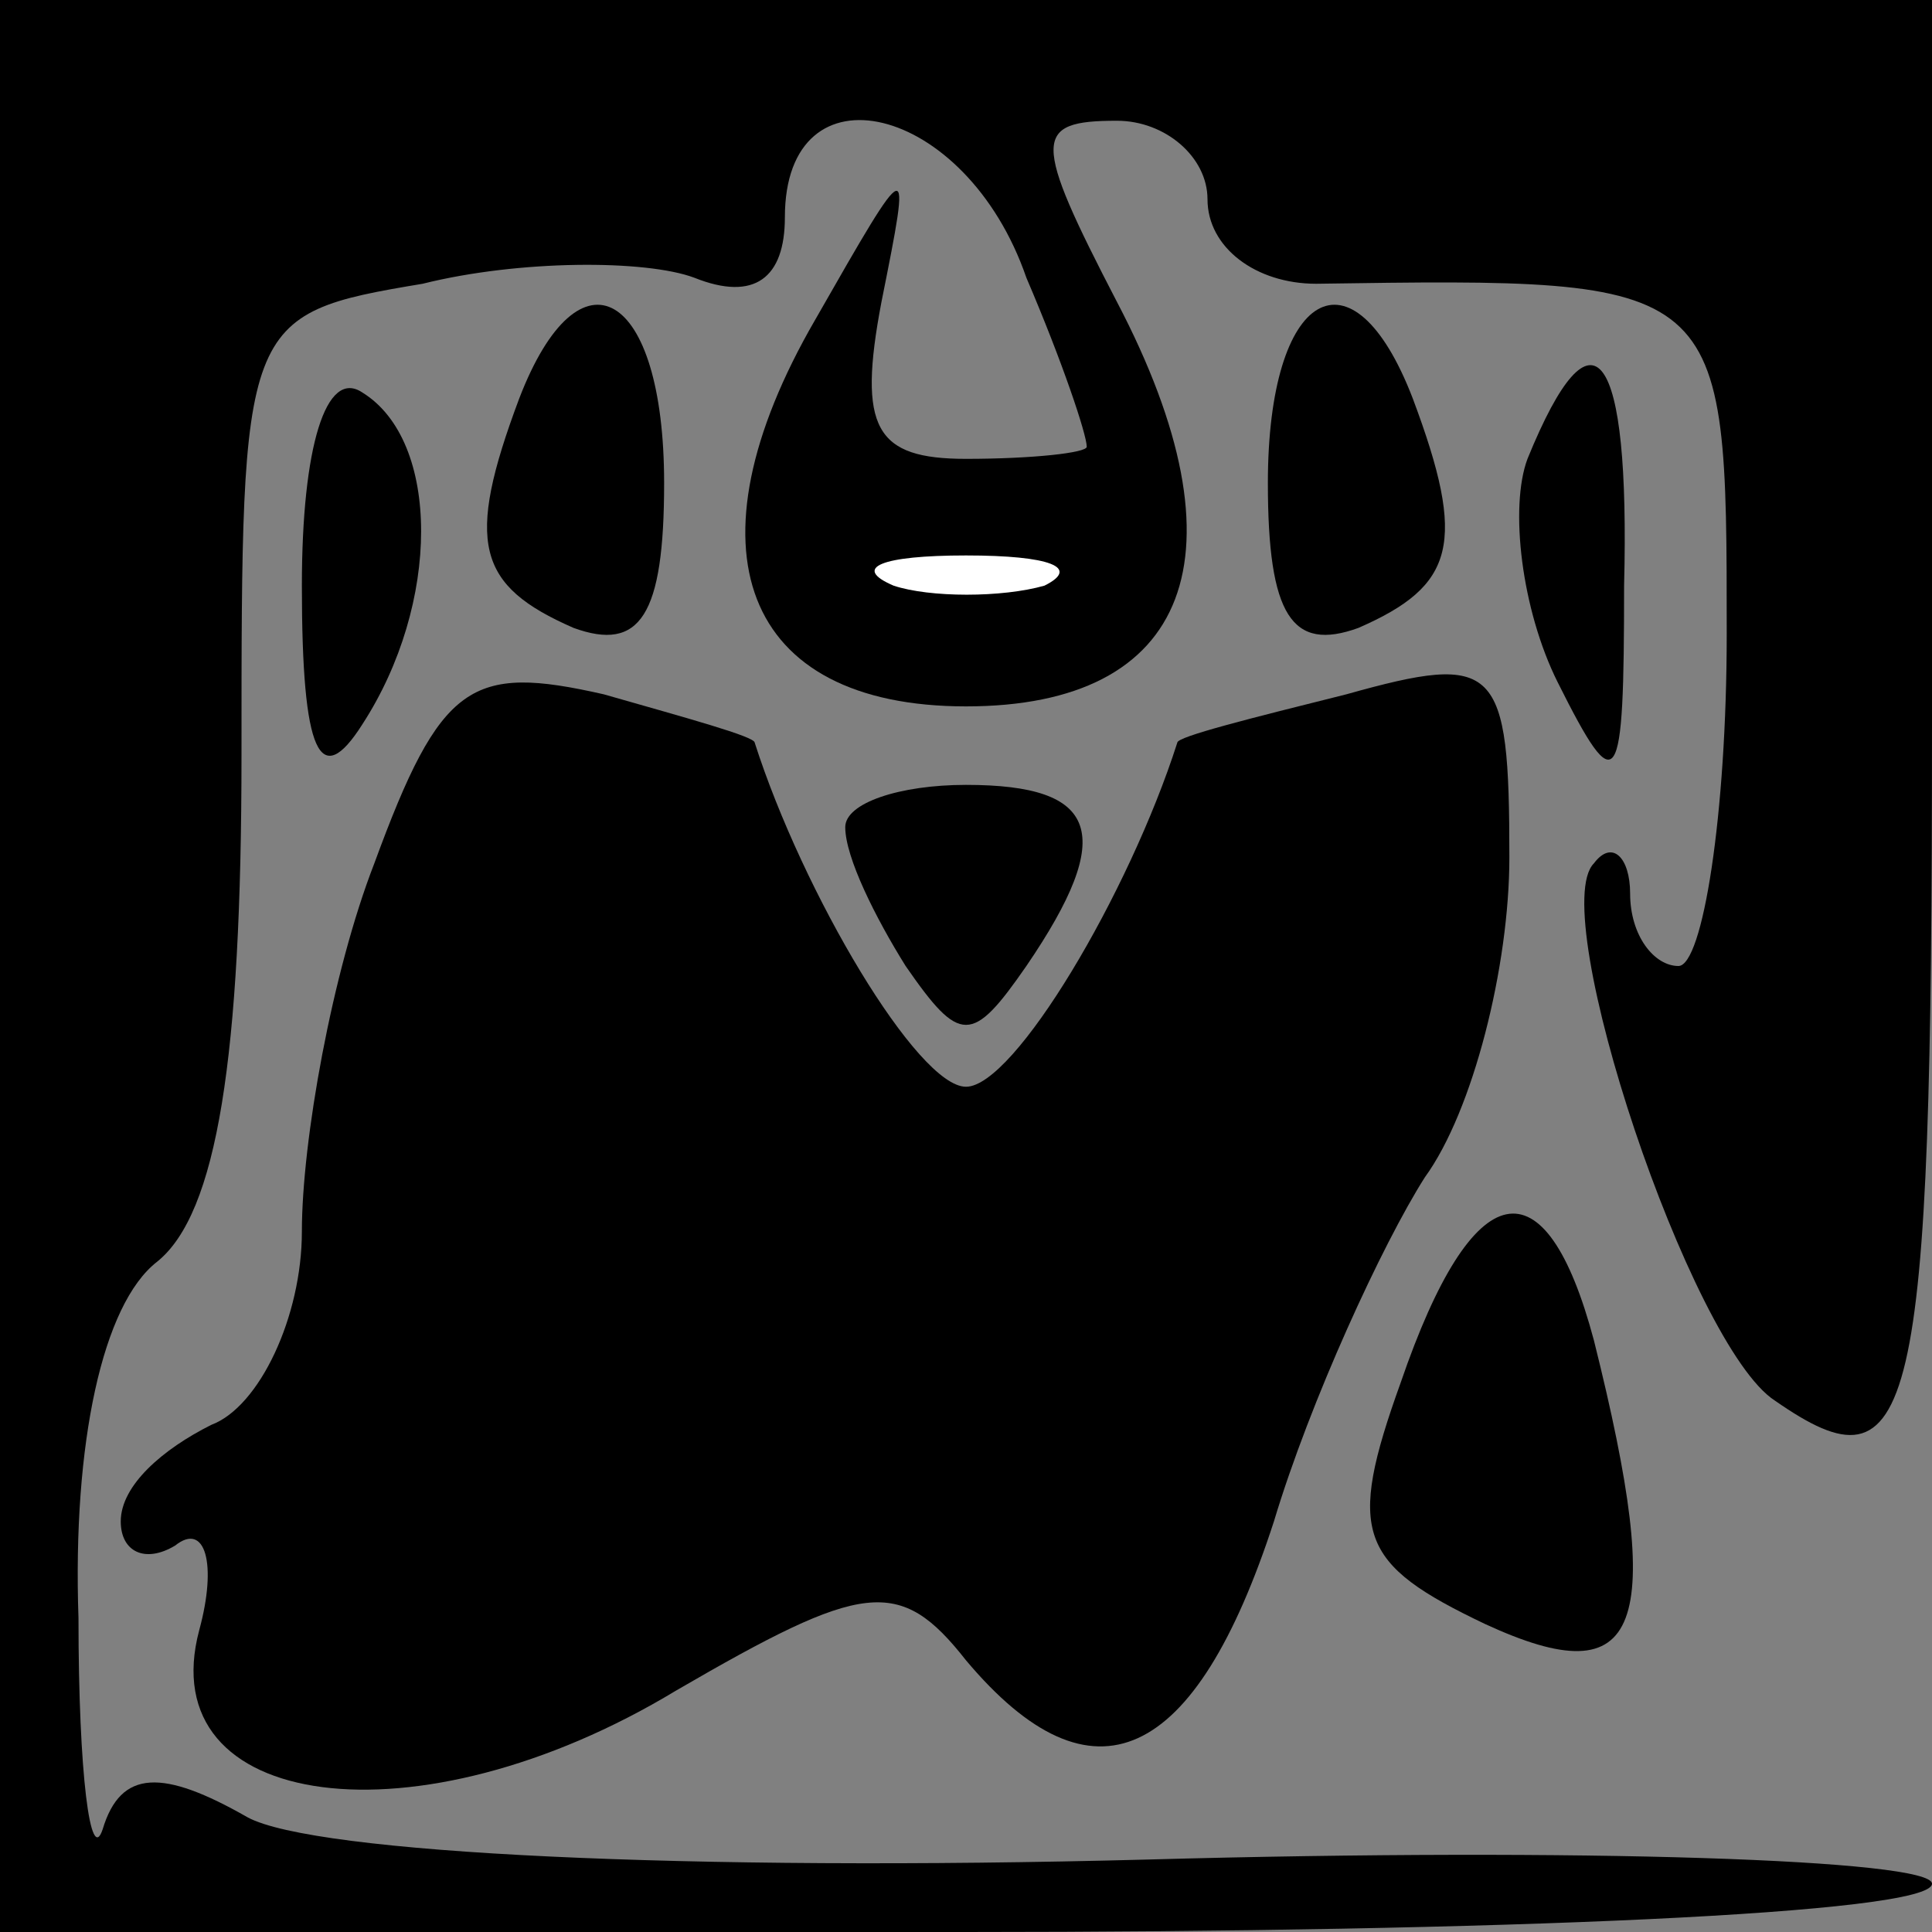 <?xml version="1.0" standalone="no"?>
<!DOCTYPE svg PUBLIC "-//W3C//DTD SVG 20010904//EN"
 "http://www.w3.org/TR/2001/REC-SVG-20010904/DTD/svg10.dtd">
<svg version="1.0" xmlns="http://www.w3.org/2000/svg"
 width="32pt" height="32pt" viewBox="0 0 32 32"
 preserveAspectRatio="xMidYMid meet">
<rect x="0" y="0" width="32" height="32" fill="#808080" stroke="none"/>
<g transform="translate(0,32) scale(0.1,-0.1)"
fill="#000000" stroke="none">
<path fill="#000000" stroke="none" d="M0 160 l0 -160 160 0 c88 0 160 3 160
8 0 4 -58 6 -130 4 -76 -2 -138 1 -149 7 -14 8 -21 8 -24 -2 -2 -6 -4 9 -4 35
-1 29 4 52 13 59 10 8 14 34 14 84 0 72 0 73 30 78 16 4 37 4 45 1 10 -4 15 0
15 10 0 26 30 19 40 -10 6 -14 10 -26 10 -28 0 -1 -9 -2 -20 -2 -15 0 -18 5
-14 26 5 25 5 25 -11 -3 -22 -38 -12 -64 25 -64 37 0 47 25 25 67 -14 27 -14
30 0 30 8 0 15 -6 15 -13 0 -8 8 -14 18 -14 68 1 68 1 68 -58 0 -30 -4 -55 -8
-55 -4 0 -8 5 -8 12 0 6 -3 9 -6 5 -8 -8 16 -80 30 -89 23 -16 26 -4 26 112
l0 120 -160 0 -160 0 0 -160z"/>
<path fill="#ffffff" stroke="none" d="M173 223 c-7 -2 -19 -2 -25 0 -7 3 -2
5 12 5 14 0 19 -2 13 -5z"/>
<path fill="#000000" stroke="none" d="M86 254 c-9 -24 -7 -31 9 -38 11 -4 15
2 15 24 0 32 -14 40 -24 14z"/>
<path fill="#000000" stroke="none" d="M210 240 c0 -22 4 -28 15 -24 16 7 18
14 9 38 -10 26 -24 18 -24 -14z"/>
<path fill="#000000" stroke="none" d="M50 223 c0 -28 3 -34 10 -23 13 20 13
47 0 55 -6 4 -10 -9 -10 -32z"/>
<path fill="#000000" stroke="none" d="M253 244 c-3 -8 -1 -25 5 -37 10 -20
11 -18 11 16 1 39 -5 48 -16 21z"/>
<path fill="#000000" stroke="none" d="M62 177 c-7 -18 -12 -46 -12 -61 0 -14
-7 -29 -15 -32 -8 -4 -15 -10 -15 -16 0 -5 4 -7 9 -4 5 4 7 -3 4 -14 -8 -30
36 -36 79 -10 31 18 37 19 48 5 21 -25 38 -17 51 23 6 20 18 46 25 57 8 11 14
35 14 53 0 32 -2 34 -27 27 -16 -4 -28 -7 -28 -8 -8 -25 -27 -57 -35 -57 -8 0
-27 32 -35 57 0 1 -11 4 -25 8 -22 5 -27 2 -38 -28z"/>
<path fill="#000000" stroke="none" d="M140 183 c0 -5 5 -15 10 -23 9 -13 11
-13 20 0 15 22 12 30 -10 30 -11 0 -20 -3 -20 -7z"/>
<path fill="#000000" stroke="none" d="M232 91 c-9 -25 -7 -30 14 -40 26 -12
30 -1 18 47 -8 30 -20 28 -32 -7z"/>
</g>
</svg>

